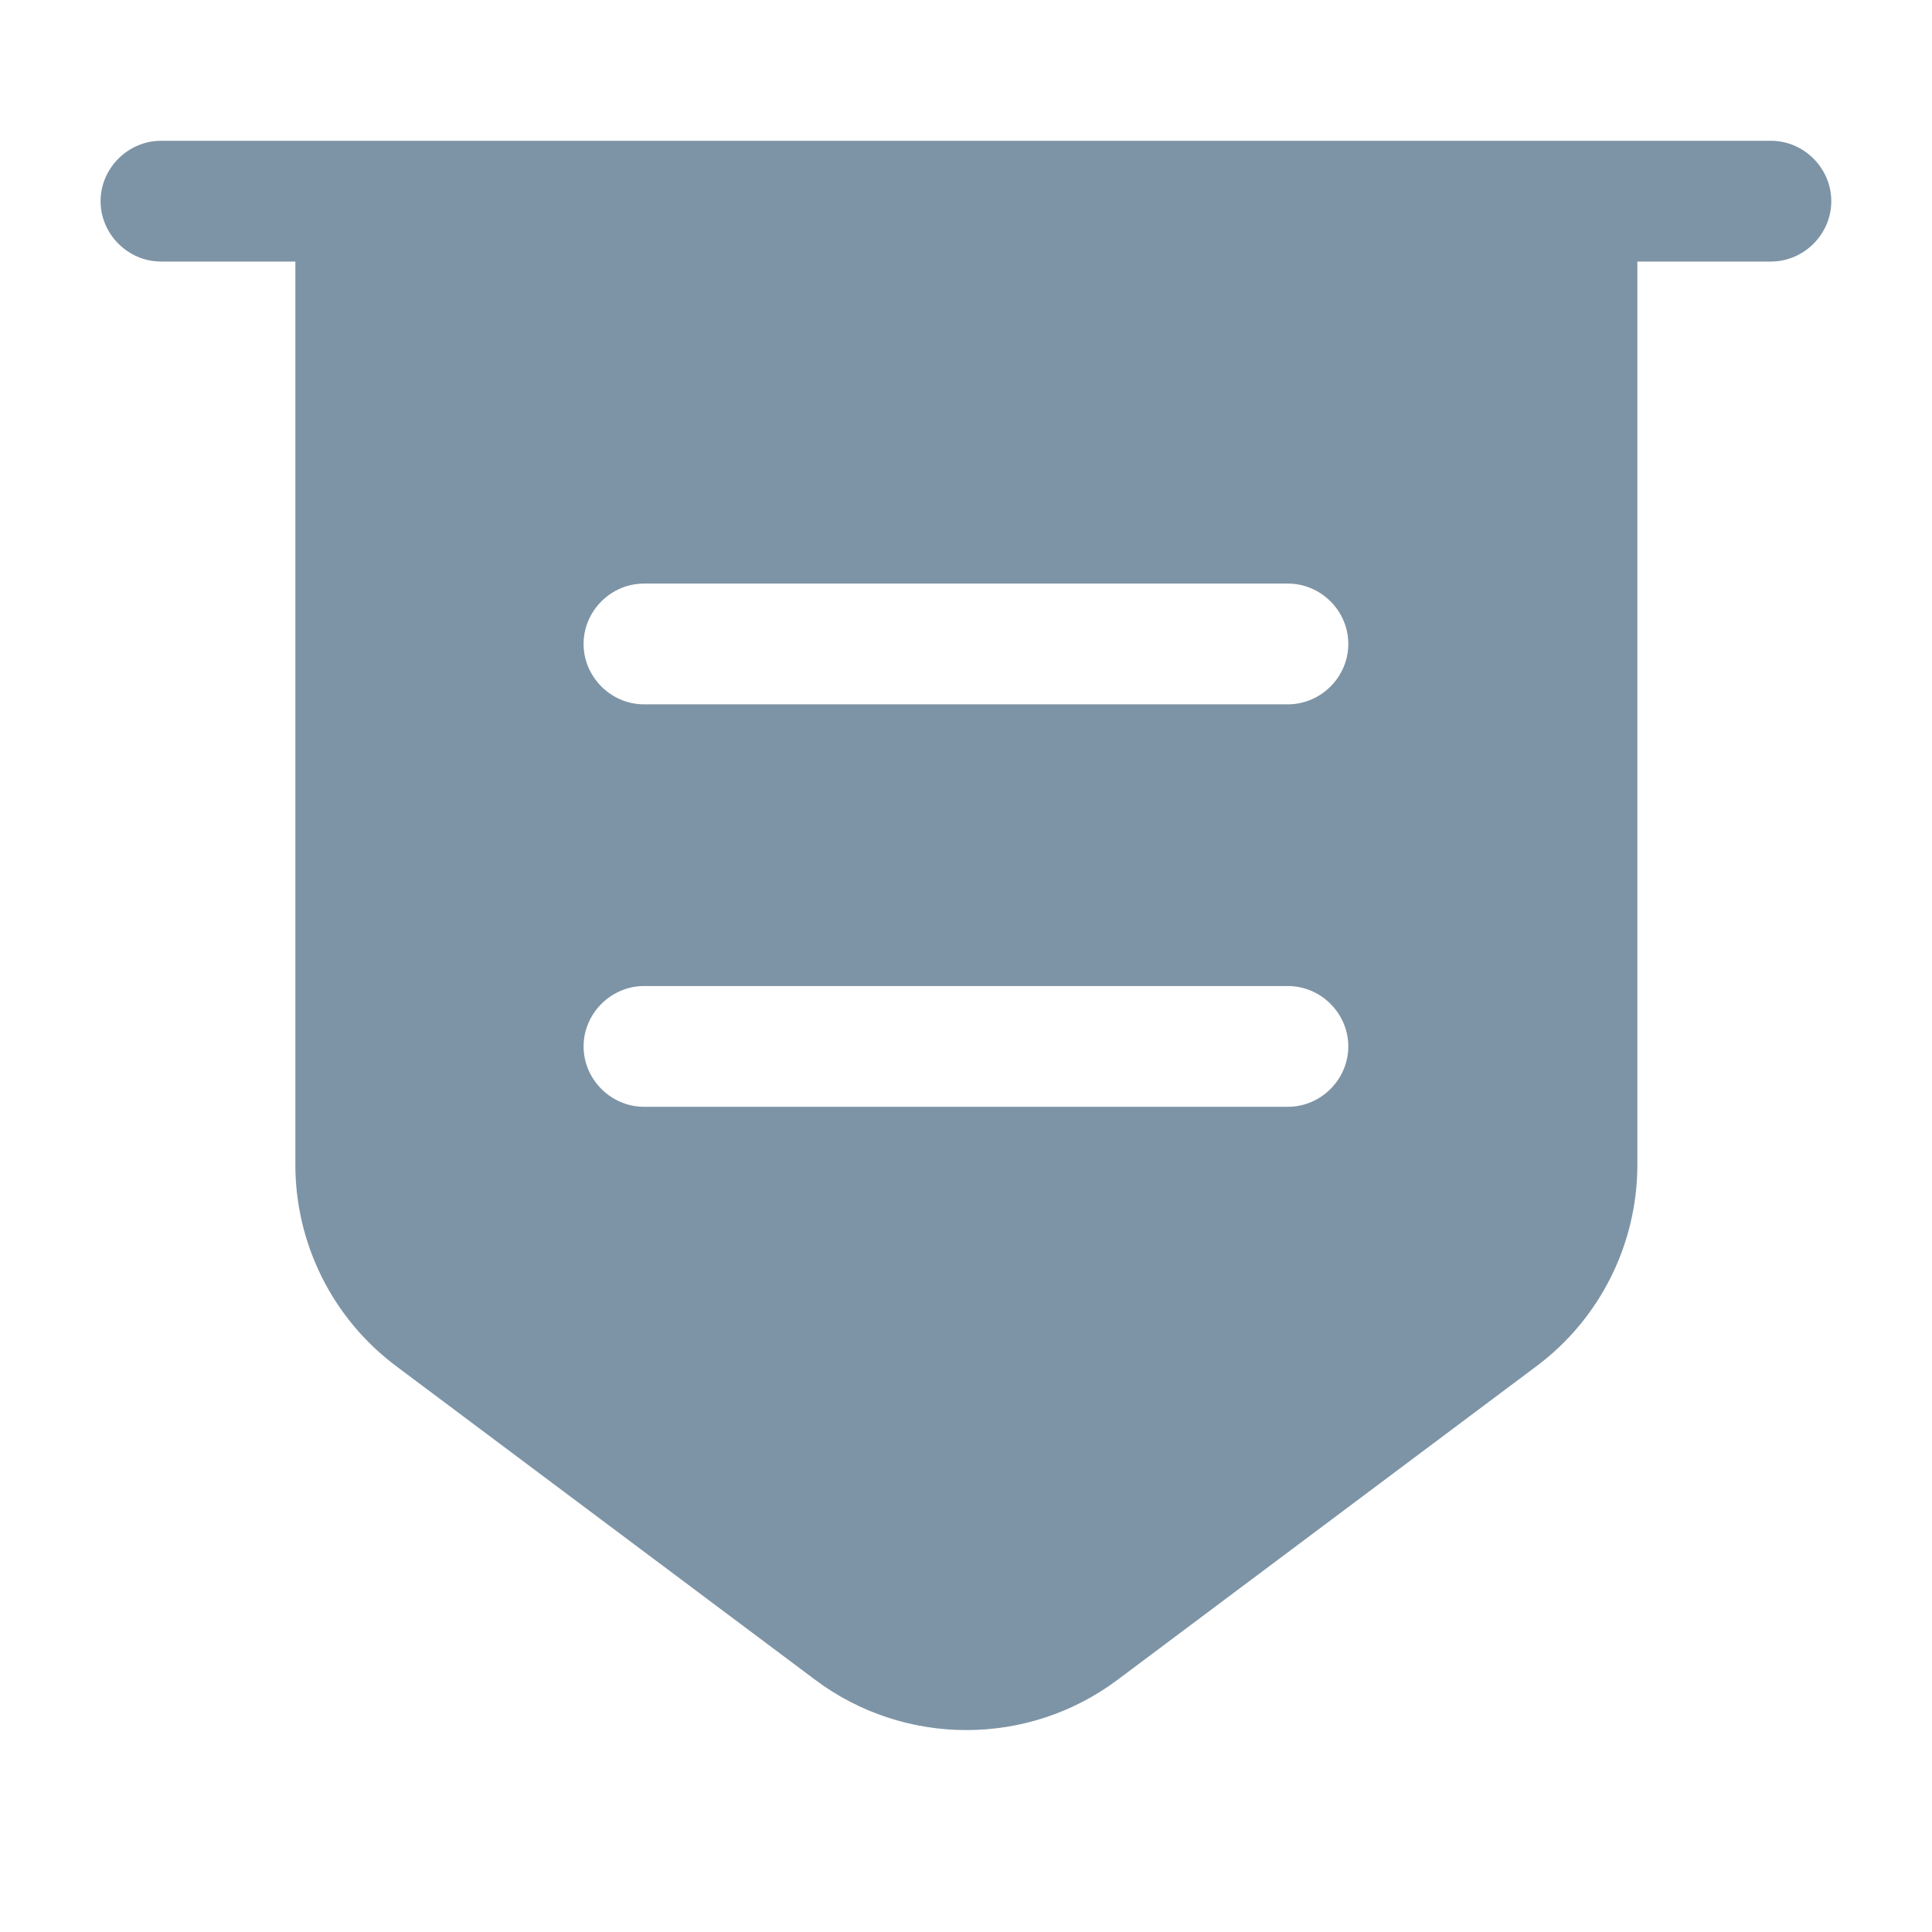 <svg width="16" height="16" viewBox="0 0 16 16" fill="none" xmlns="http://www.w3.org/2000/svg">
<path d="M14.666 2.166H1.333C1.06 2.166 0.833 1.939 0.833 1.666C0.833 1.393 1.06 1.166 1.333 1.166H14.666C14.94 1.166 15.166 1.393 15.166 1.666C15.166 1.939 14.94 2.166 14.666 2.166Z" fill="#7D94A6"/>
<path d="M2.446 1.666V9.646C2.446 10.299 2.753 10.919 3.28 11.313L6.753 13.913C7.493 14.466 8.513 14.466 9.253 13.913L12.726 11.313C13.253 10.919 13.56 10.299 13.56 9.646V1.666H2.446ZM10.666 9.166H5.333C5.06 9.166 4.833 8.939 4.833 8.666C4.833 8.393 5.06 8.166 5.333 8.166H10.666C10.94 8.166 11.166 8.393 11.166 8.666C11.166 8.939 10.94 9.166 10.666 9.166ZM10.666 5.833H5.333C5.06 5.833 4.833 5.606 4.833 5.333C4.833 5.059 5.06 4.833 5.333 4.833H10.666C10.94 4.833 11.166 5.059 11.166 5.333C11.166 5.606 10.94 5.833 10.666 5.833Z" fill="#7D94A6"/>
</svg>
